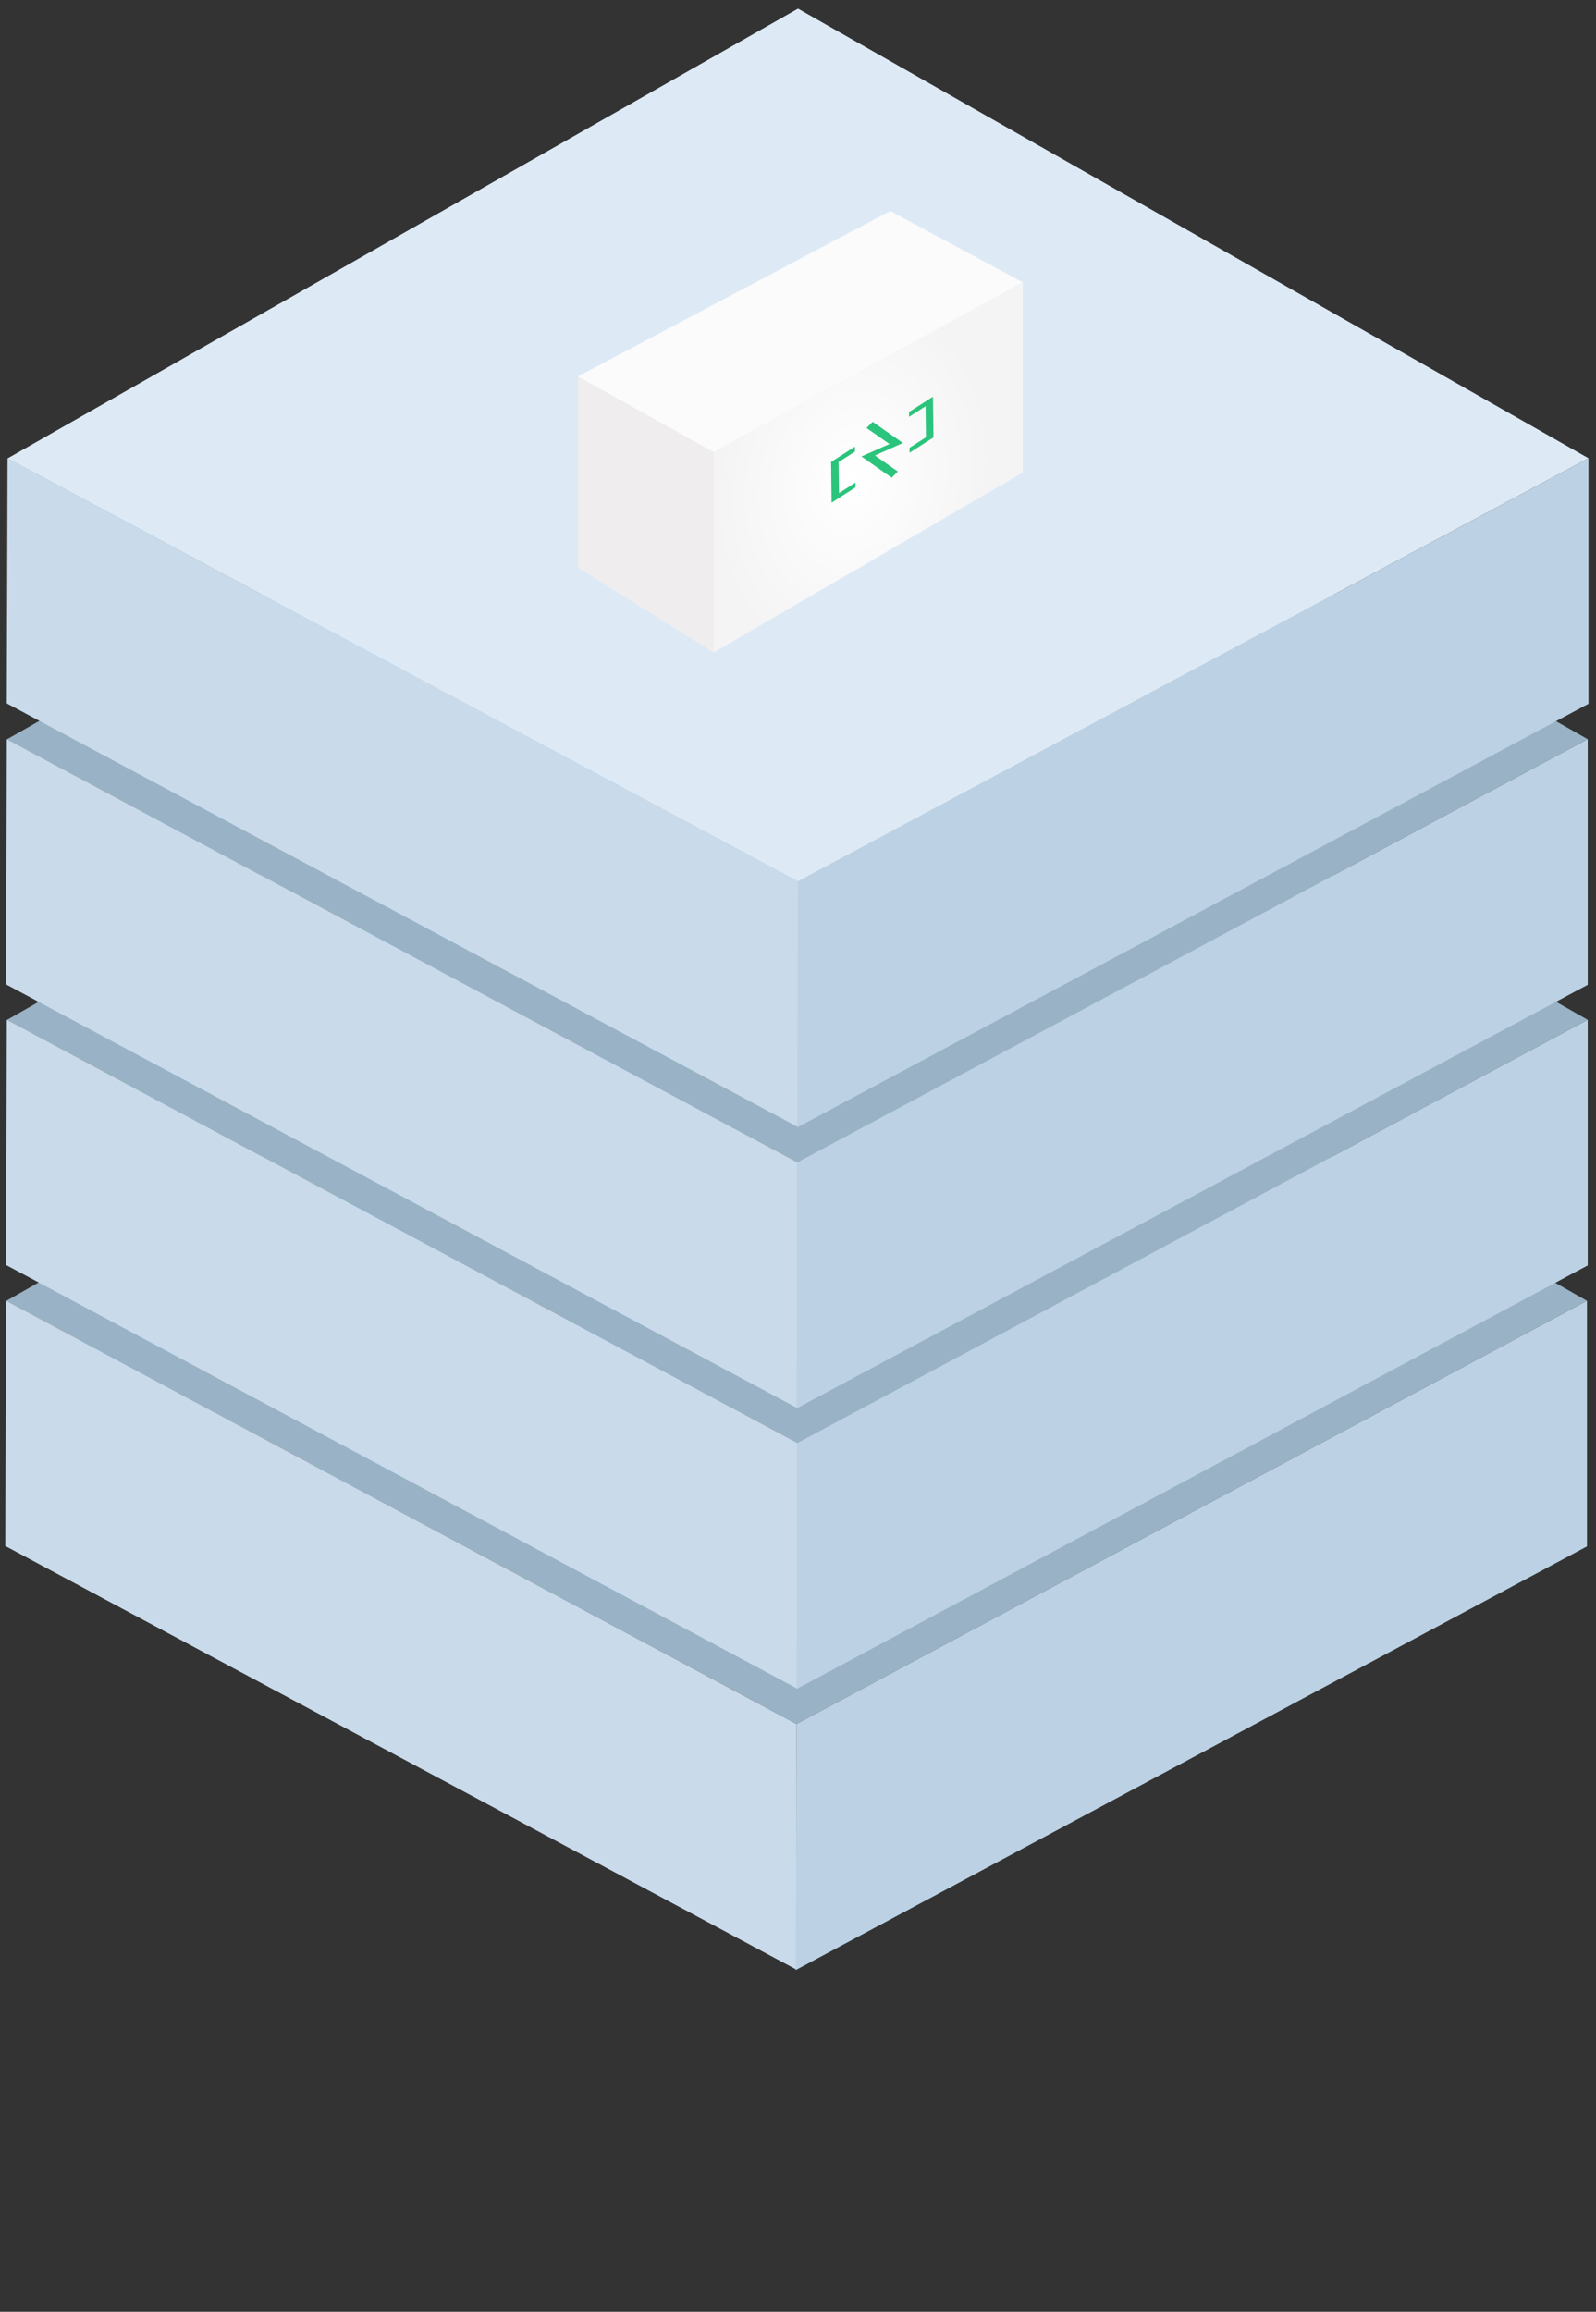 <svg width="174" height="252" viewBox="0 0 174 252" fill="none" xmlns="http://www.w3.org/2000/svg"><rect x="0" y="0" width="174" height="252" fill="#333333" stroke="none"/><path d="M.659 141.817l86.178 46.115 86.177-46.137-86.177-49.007L.659 141.817z" fill="#99B2C5"/><path d="M.66 141.795l86.177 46.137v26.772l-86.26-46.18.082-26.729z" fill="#C9DBEB"/><path d="M86.837 187.932l86.178-46.137v26.773l-86.26 46.18.082-26.816z" fill="#BCD2E4"/><path d="M.74 111.187l86.178 46.115 86.178-46.137-86.178-49.007L.74 111.187z" fill="#99B2C5"/><path d="M.74 111.165l86.178 46.137v26.772L.66 137.894l.082-26.729z" fill="#C9DBEB"/><path d="M86.918 157.302l86.178-46.137v26.772l-86.26 46.181.082-26.816z" fill="#BCD2E4"/><path d="M.74 80.6l86.178 46.115 86.178-46.136L86.918 31.57.74 80.601z" fill="#99B2C5"/><path d="M.74 80.579l86.178 46.136v26.773L.66 107.307l.082-26.728z" fill="#C9DBEB"/><path d="M86.918 126.715l86.178-46.136v26.772l-86.26 46.18.082-26.816z" fill="#BCD2E4"/><path d="M.822 49.97L87 96.086l86.177-46.137L87 .941.822 49.97z" fill="#DDEAF6"/><path d="M.822 49.948L87 96.085v26.772L.74 76.677l.082-26.729z" fill="#C9DBEB"/><path d="M87 96.085l86.178-46.137v26.773l-86.26 46.18L87 96.085z" fill="#BCD2E4"/><path d="M63 61.875V41.042l14.81 8.245V71.13L63 61.875z" fill="#EFEDEE"/><path d="M97.061 23L63 41.042l14.81 8.245 33.69-18.512L97.061 23z" fill="#FBFBFB"/><path d="M111.5 51.508L77.81 71.13V49.286l33.69-18.511v20.733z" fill="url(#paint0_radial)"/><path d="M93.21 48.686l.008.536-1.79 1.147.042 3.383 1.797-1.151.006.522-2.61 1.672-.056-4.441 2.604-1.668zM99.166 49.35l-.007-.537 1.79-1.147-.042-3.383-1.797 1.151-.007-.522 2.611-1.672.056 4.441-2.604 1.668zM94.47 46.65l.67-.67 3.296 2.306-3.047 1.363 2.495 1.75-.67.67-3.297-2.31 3.053-1.36-2.5-1.748z" fill="#2BC47C"/><defs><radialGradient id="paint0_radial" cx="0" cy="0" r="1" gradientUnits="userSpaceOnUse" gradientTransform="rotate(103.893 25.972 62.602) scale(19.863 14.915)"><stop stop-color="#fff"/><stop offset=".994" stop-color="#F4F4F5"/></radialGradient></defs></svg>